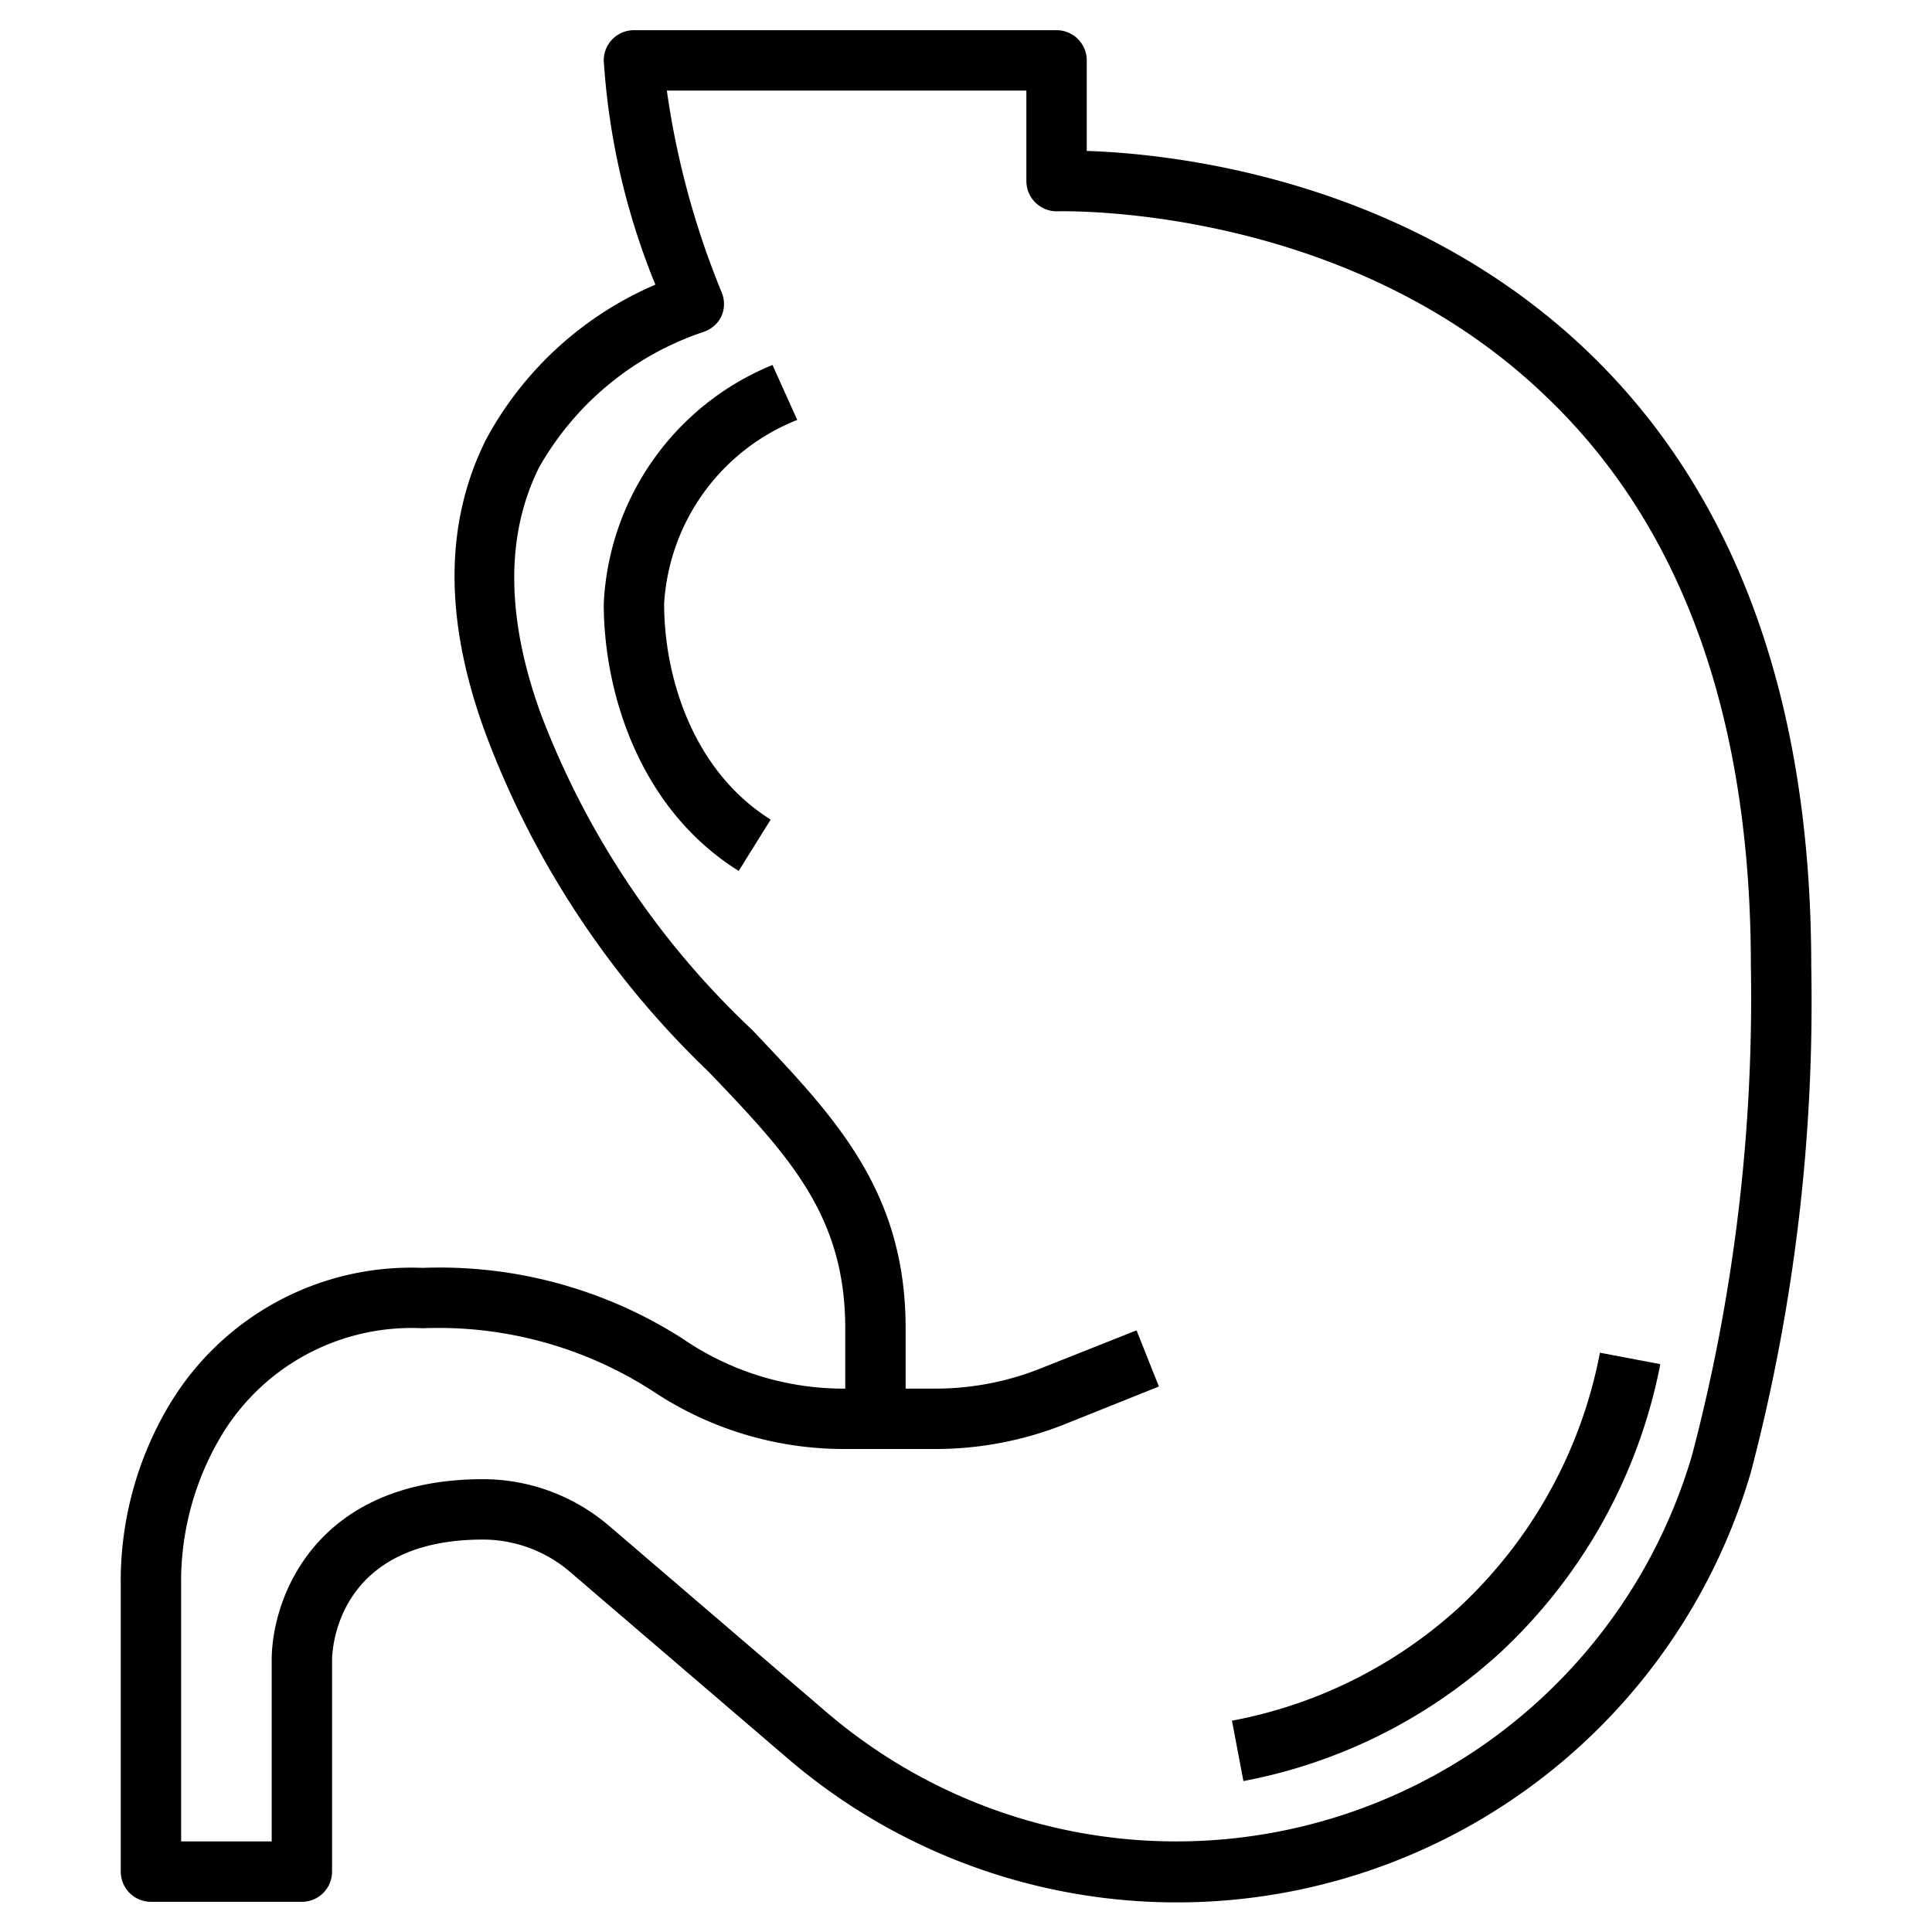 <?xml version="1.0" encoding="UTF-8"?>
<svg xmlns="http://www.w3.org/2000/svg" viewBox="0 0 64 64" width="512" height="512"><g id="Artboard_21" data-name="Artboard 21"><path d="M52.61,11.66C46.59,5.89,38.8,5.09,36,5V2a1,1,0,0,0-1-1H21a1,1,0,0,0-1,1,23.57,23.57,0,0,0,1.71,7.43,11.53,11.53,0,0,0-5.61,5.13c-1.38,2.76-1.4,6,0,9.78A30.1,30.1,0,0,0,23.47,35.5C26.1,38.25,28,40.24,28,44v2a9.42,9.42,0,0,1-5.38-1.65A14.91,14.91,0,0,0,14,42a9.34,9.34,0,0,0-8.35,4.47A11.39,11.39,0,0,0,4,52.53V62a1,1,0,0,0,1,1h5a1,1,0,0,0,1-1V55c0-.41.19-4,5-4a4.44,4.44,0,0,1,2.87,1.06l7.2,6.17A19.81,19.81,0,0,0,58,48.77,61.34,61.34,0,0,0,60,32C60,23.21,57.51,16.36,52.61,11.66Zm3.44,36.55a17.81,17.81,0,0,1-28.68,8.5l-7.2-6.17A6.43,6.43,0,0,0,16,49c-5.54,0-7,3.92-7,6v6H6V52.53a9.42,9.42,0,0,1,1.35-5A7.35,7.35,0,0,1,14,44a13.08,13.08,0,0,1,7.62,2.08A11.41,11.41,0,0,0,28,48h3a11.58,11.58,0,0,0,4.27-.82l3.12-1.25-.74-1.86L34.5,45.32A9.42,9.42,0,0,1,31,46H30V44c0-4.56-2.35-7-5.08-9.88a28,28,0,0,1-7-10.46c-1.16-3.19-1.18-5.94-.06-8.18A9.86,9.86,0,0,1,23.29,11a1,1,0,0,0,.61-.53,1,1,0,0,0,0-.8A27.79,27.79,0,0,1,22.09,3H34V6a1,1,0,0,0,.31.72A1,1,0,0,0,35,7c.1,0,9.52-.3,16.2,6.12C55.73,17.43,58,23.78,58,32A59.61,59.61,0,0,1,56.05,48.21Z"/><path d="M48.32,53.26A15.35,15.35,0,0,1,40.81,57l.38,2a17.39,17.39,0,0,0,8.49-4.24A17.64,17.64,0,0,0,55,45.19l-2-.38A15.49,15.49,0,0,1,48.32,53.26Z"/><path d="M26.41,13.91l-.82-1.82A9,9,0,0,0,20,20c0,2.92,1.17,6.79,4.47,8.85l1.06-1.7C22.93,25.52,22,22.39,22,20A7,7,0,0,1,26.41,13.91Z"/></g></svg>
